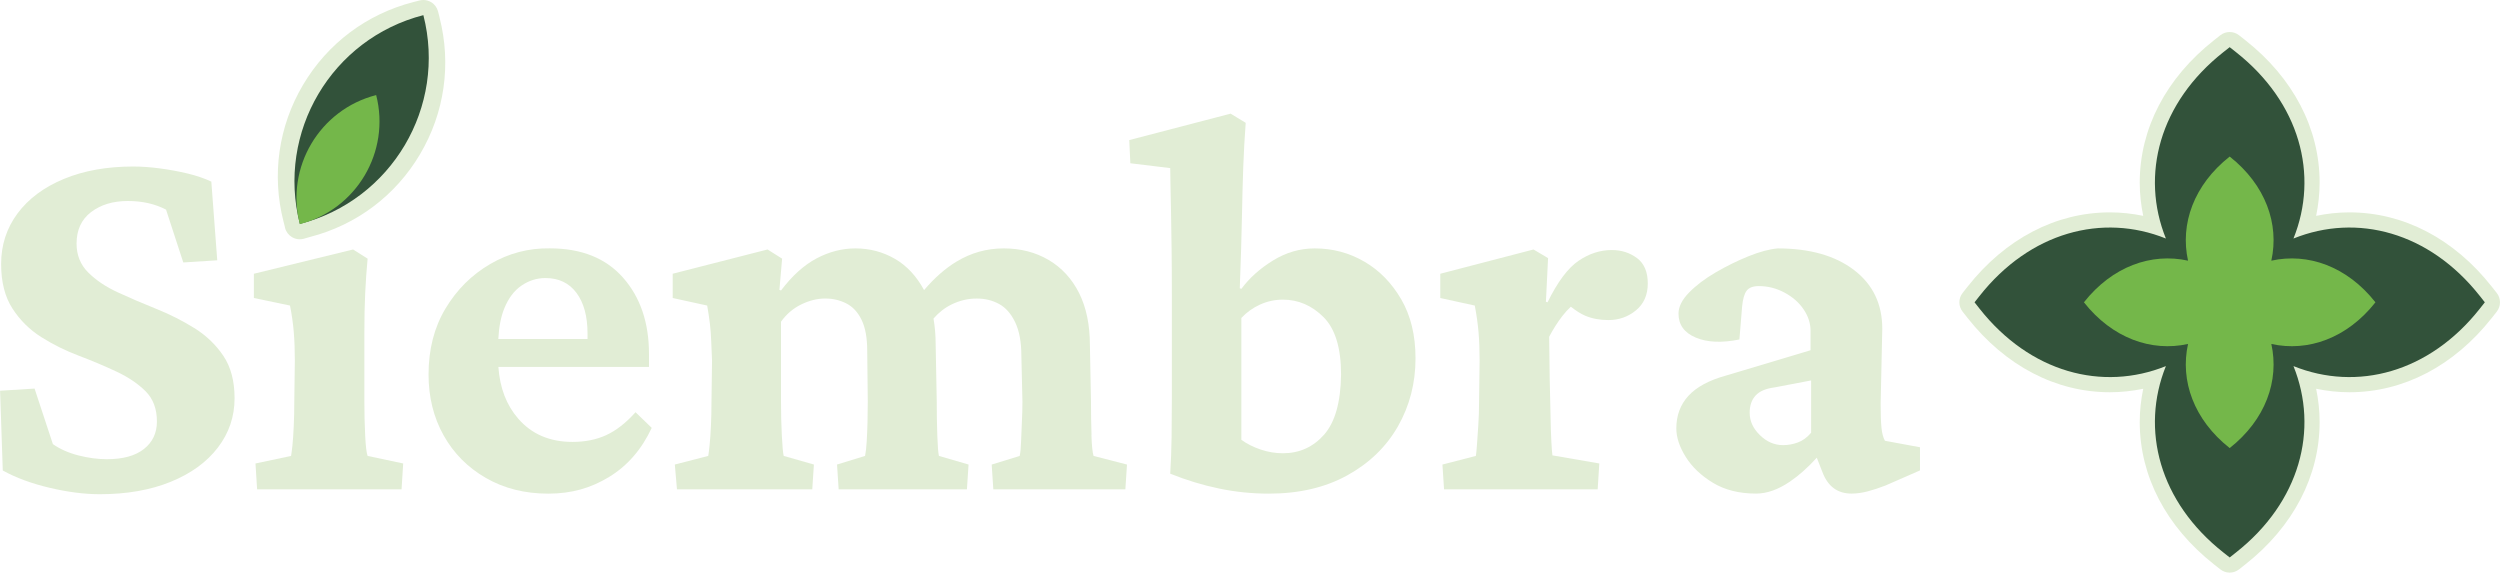 <?xml version="1.0" encoding="UTF-8"?>
<svg id="Capa_2" data-name="Capa 2" xmlns="http://www.w3.org/2000/svg" viewBox="0 0 953.98 218.51">
  <defs>
    <style>
      .cls-1 {
        fill: #e1edd5;
      }

      .cls-2 {
        fill: #32523a;
      }

      .cls-3 {
        fill: #74b74a;
      }
    </style>
  </defs>
  <g id="Capa_1-2" data-name="Capa 1">
    <g>
      <g>
        <path class="cls-1" d="m74.05,125.13c-4.53-2.81-9.36-5.24-14.5-7.3s-10.01-4.15-14.6-6.27c-4.59-2.12-8.37-4.66-11.31-7.61-2.95-2.95-4.42-6.61-4.42-11,0-5.21,1.85-9.22,5.55-12.03,3.7-2.81,8.36-4.22,13.99-4.22s10.35,1.1,14.6,3.29l6.58,20.16,12.96-.82-2.26-30.03c-2.61-1.23-5.62-2.26-9.05-3.09-3.43-.82-6.96-1.47-10.59-1.95-3.63-.48-7.03-.72-10.18-.72-10.01,0-18.82,1.58-26.43,4.73-7.61,3.16-13.51,7.54-17.69,13.16-4.18,5.62-6.27,12.07-6.27,19.33,0,6.86,1.44,12.52,4.32,16.97,2.88,4.46,6.55,8.09,11,10.9,4.45,2.81,9.22,5.18,14.3,7.1,5.07,1.92,9.87,3.94,14.4,6.07,4.53,2.13,8.23,4.63,11.11,7.51,2.88,2.88,4.32,6.72,4.32,11.52,0,4.39-1.65,7.89-4.94,10.49-3.29,2.61-8.02,3.91-14.19,3.91-3.43,0-7.03-.48-10.8-1.44-3.77-.96-7.03-2.4-9.77-4.32l-6.99-21.19-13.16.82,1.03,30.44c4.94,2.74,10.87,4.94,17.79,6.58,6.92,1.64,13.33,2.47,19.23,2.47,10.28,0,19.3-1.58,27.05-4.73,7.74-3.15,13.75-7.51,18-13.06,4.25-5.55,6.38-11.83,6.38-18.82,0-6.58-1.44-12-4.32-16.25-2.88-4.25-6.58-7.78-11.11-10.59Z"/>
        <path class="cls-1" d="m139.35,166.17c-.21-4.11-.31-8.43-.31-12.96v-26.12c0-5.62.1-10.66.31-15.12.21-4.45.51-8.88.93-13.27l-5.55-3.5-37.85,9.26v9.26l13.78,2.88c.69,3.43,1.16,6.79,1.44,10.08.27,3.29.41,6.93.41,10.9l-.21,15.63c0,3.29-.07,6.45-.21,9.46-.14,3.02-.31,5.49-.51,7.4-.21,1.92-.38,3.22-.51,3.91l-13.58,2.88.62,9.87h55.12l.62-9.87-13.58-2.88c-.41-1.1-.72-3.7-.93-7.82Z"/>
        <path class="cls-1" d="m231.3,166.06c-3.77,1.72-8.06,2.57-12.86,2.57-8.64,0-15.53-2.95-20.67-8.85-4.5-5.16-7.03-11.74-7.59-19.75h57.47v-4.94c0-11.93-3.29-21.63-9.87-29.11-6.58-7.47-15.91-11.21-27.97-11.21-8.09-.13-15.67,1.85-22.73,5.97-7.06,4.11-12.75,9.77-17.07,16.97-4.32,7.2-6.48,15.6-6.48,25.2,0,8.64,1.92,16.39,5.76,23.24,3.84,6.86,9.22,12.27,16.15,16.25,6.92,3.98,14.84,5.97,23.76,5.97s16.25-2.12,23.24-6.38c6.99-4.25,12.41-10.49,16.25-18.72l-6.17-5.97c-3.7,4.11-7.44,7.03-11.21,8.74Zm-38.88-48.34c1.58-3.91,3.77-6.82,6.58-8.74,2.81-1.92,5.86-2.88,9.15-2.88,5.07,0,9.02,1.89,11.83,5.66,2.81,3.77,4.22,8.95,4.22,15.53v2.06h-34.04c.23-4.53.97-8.43,2.26-11.62Z"/>
        <path class="cls-1" d="m416.52,166.06c-.14-4.04-.21-8.4-.21-13.06l-.41-21.19c0-7.82-1.37-14.47-4.11-19.95-2.75-5.48-6.62-9.7-11.62-12.65-5.01-2.95-10.73-4.42-17.18-4.42s-12.44,1.68-18,5.04c-4.31,2.61-8.43,6.24-12.37,10.87-2.86-5.29-6.55-9.27-11.08-11.9-4.6-2.67-9.64-4.01-15.12-4.01-5.07,0-10.01,1.27-14.81,3.81-4.8,2.54-9.33,6.62-13.57,12.24l-.62-.21,1.03-11.93-5.55-3.5-36.2,9.26v9.26l13.16,2.88c.41,2.33.75,4.63,1.03,6.89.27,2.26.44,4.53.51,6.79.07,2.26.17,4.7.31,7.3l-.21,15.63c0,3.29-.07,6.41-.21,9.36-.14,2.95-.31,5.42-.52,7.4-.21,1.99-.38,3.33-.51,4.01l-12.75,3.29.82,9.46h51.63l.62-9.46-11.52-3.29c-.28-1.1-.51-3.7-.72-7.82-.21-4.11-.31-8.43-.31-12.96v-30.44c2.06-2.88,4.63-5.07,7.71-6.58,3.09-1.51,6.14-2.26,9.15-2.26s5.55.62,8.02,1.85c2.47,1.23,4.42,3.33,5.86,6.27,1.44,2.95,2.16,6.89,2.16,11.83l.21,19.33c0,2.47-.04,5.07-.1,7.82-.07,2.74-.17,5.24-.31,7.51-.14,2.26-.34,4.08-.62,5.45l-10.7,3.29.62,9.46h48.95l.62-9.46-11.31-3.29c-.28-1.23-.48-3.87-.62-7.92-.14-4.04-.21-8.4-.21-13.06l-.41-21.39c0-3.63-.29-6.97-.83-10.04,1.98-2.28,4.27-4.1,6.9-5.38,3.08-1.51,6.27-2.26,9.56-2.26s6,.69,8.54,2.06c2.53,1.37,4.59,3.7,6.17,6.99,1.57,3.29,2.36,7.54,2.36,12.75l.41,17.48c0,2.47-.07,5.07-.21,7.82-.14,2.74-.24,5.24-.31,7.51-.07,2.26-.24,4.08-.52,5.45l-10.69,3.29.62,9.46h50.39l.62-9.46-12.75-3.29c-.41-1.23-.69-3.87-.82-7.92Z"/>
        <path class="cls-1" d="m520.6,99.83c-5.76-3.36-12.07-5.04-18.92-5.04-5.62,0-10.94,1.54-15.94,4.63-5.01,3.09-9.02,6.69-12.03,10.8l-.62-.21c.41-10.83.69-19.88.82-27.15.14-7.27.31-13.68.51-19.23.21-5.55.51-11.14.93-16.76l-5.76-3.5-38.67,10.08.41,8.85,15.22,1.85c0,1.37.03,3.53.1,6.48.07,2.95.14,6.45.21,10.49.07,4.05.14,8.67.21,13.88.07,5.21.1,11.04.1,17.48v39.8c0,5.01-.04,9.87-.1,14.6-.07,4.73-.24,9.36-.52,13.88,6.17,2.47,12.37,4.36,18.62,5.66,6.24,1.3,12.58,1.95,19.03,1.95,11.52,0,21.49-2.33,29.93-6.99,8.43-4.66,14.87-10.9,19.33-18.72,4.45-7.82,6.69-16.45,6.69-25.92,0-8.77-1.82-16.28-5.45-22.52-3.63-6.24-8.33-11.04-14.09-14.4Zm-15.33,66.03c-4.18,4.73-9.43,7.1-15.74,7.1-2.88,0-5.73-.48-8.54-1.44-2.81-.96-5.25-2.19-7.3-3.7v-46.49c2.06-2.19,4.45-3.91,7.2-5.14,2.74-1.23,5.62-1.85,8.64-1.85,5.9,0,11.07,2.23,15.53,6.68,4.45,4.46,6.68,11.76,6.68,21.91-.14,10.56-2.3,18.2-6.48,22.94Z"/>
        <path class="cls-1" d="m624.68,98.5c-2.75-2.06-5.97-3.09-9.67-3.09-4.39,0-8.61,1.37-12.65,4.11-4.05,2.75-7.99,8.02-11.83,15.84l-.62-.21.82-16.66-5.55-3.29-35.58,9.26v9.26l13.16,2.88c.69,3.57,1.16,6.96,1.44,10.18.27,3.22.41,6.82.41,10.8l-.21,15.63c0,3.29-.1,6.41-.31,9.36-.21,2.95-.38,5.42-.51,7.4-.14,1.99-.28,3.33-.41,4.01l-12.75,3.29.62,9.46h58.62l.62-9.87-17.89-3.09c-.14-.96-.28-2.74-.41-5.35-.14-2.6-.24-5.93-.31-9.98-.07-4.04-.17-8.6-.31-13.68l-.21-16.25c1.51-2.88,3.19-5.52,5.04-7.92,1.02-1.32,2.1-2.5,3.23-3.55,1.95,1.55,3.8,2.73,5.51,3.45,2.6,1.1,5.55,1.65,8.84,1.65,3.98,0,7.47-1.23,10.49-3.7,3.01-2.47,4.52-5.89,4.52-10.28s-1.37-7.61-4.11-9.67Z"/>
        <path class="cls-1" d="m719.29,168.22c-.69-1.23-1.13-2.91-1.34-5.04-.21-2.12-.31-5.17-.31-9.15l.62-28.59c0-9.46-3.6-16.93-10.8-22.42-7.2-5.48-16.9-8.23-29.11-8.23-3.16.28-6.86,1.27-11.11,2.98-4.25,1.72-8.43,3.77-12.55,6.17-4.11,2.4-7.51,4.97-10.18,7.71-2.67,2.74-4.01,5.42-4.01,8.02,0,4.25,2.19,7.3,6.58,9.15,4.39,1.85,9.94,2.09,16.66.72l1.03-12.55c.27-2.88.85-4.9,1.75-6.07.89-1.16,2.43-1.75,4.63-1.75,3.43,0,6.68.82,9.77,2.47,3.09,1.64,5.52,3.77,7.3,6.38,1.78,2.61,2.67,5.35,2.67,8.23v7.4l-32.29,9.67c-6.45,1.78-11.21,4.36-14.3,7.71-3.08,3.36-4.63,7.51-4.63,12.44,0,3.43,1.2,7.06,3.6,10.9,2.4,3.84,5.86,7.13,10.39,9.87,4.52,2.74,10.01,4.11,16.45,4.11,4.11,0,8.4-1.51,12.85-4.53,3.5-2.37,6.93-5.44,10.31-9.16l2.14,5.46c2.06,5.49,5.76,8.23,11.11,8.23,1.92,0,3.94-.28,6.07-.82,2.12-.55,4.42-1.3,6.89-2.26l13.17-5.76v-8.84l-13.37-2.47Zm-28.18-3.09c-1.51,1.78-3.19,3.02-5.04,3.7-1.85.69-3.74,1.03-5.66,1.03-3.29,0-6.24-1.27-8.84-3.81-2.61-2.54-3.91-5.38-3.91-8.54,0-2.74.75-4.94,2.26-6.58,1.51-1.65,3.91-2.67,7.2-3.09l13.99-2.67v19.95Z"/>
      </g>
      <g>
        <path class="cls-1" d="m167.75,6.69l-.6-2.34c-.38-1.49-1.33-2.76-2.66-3.54-.9-.53-1.92-.81-2.95-.81-.48,0-.96.06-1.44.18l-2.34.6c-17.81,4.57-32.77,15.8-42.13,31.62-9.36,15.82-12,34.34-7.44,52.15l.4,1.56c.07.28.12.56.19.85.38,1.49,1.34,2.76,2.66,3.54.9.53,1.92.81,2.94.81.48,0,.96-.06,1.44-.18.84-.21,1.66-.46,2.48-.71,17.75-4.59,32.66-15.8,41.99-31.58,9.36-15.82,12-34.34,7.44-52.15Z"/>
        <path class="cls-2" d="m105.25,12.89h0c36.12,0,65.45,29.33,65.45,65.45h0c-36.12,0-65.45-29.33-65.45-65.45h0Z" transform="translate(147.88 -99.37) rotate(75.61)"/>
        <path class="cls-3" d="m108.74,40.68h0c22.33,0,40.45,18.13,40.45,40.45h0c-22.33,0-40.45-18.13-40.45-40.45h0Z" transform="translate(155.92 -79.16) rotate(75.61)"/>
      </g>
      <g>
        <path class="cls-1" d="m952.73,111.78l-1.9-2.41c-14.41-18.27-33.69-28.33-54.3-28.33-4.31,0-8.55.47-12.71,1.33.86-4.16,1.33-8.4,1.33-12.71,0-20.6-10.06-39.89-28.33-54.3l-2.41-1.9c-1.05-.83-2.32-1.24-3.58-1.24s-2.53.41-3.58,1.24l-2.41,1.9c-18.27,14.41-28.33,33.7-28.33,54.3,0,4.31.47,8.55,1.33,12.71-4.16-.86-8.41-1.33-12.71-1.33-20.6,0-39.89,10.06-54.3,28.33l-1.9,2.41c-1.66,2.1-1.66,5.06,0,7.16l1.9,2.41c14.41,18.27,33.69,28.33,54.3,28.33,4.31,0,8.55-.47,12.71-1.33-.86,4.16-1.33,8.4-1.33,12.71,0,20.6,10.06,39.89,28.33,54.3l2.41,1.9c1.05.83,2.32,1.24,3.58,1.24s2.53-.41,3.58-1.24l2.41-1.9c18.27-14.41,28.33-33.7,28.33-54.3,0-4.31-.47-8.55-1.33-12.71,4.16.86,8.4,1.33,12.71,1.33,20.6,0,39.89-10.06,54.3-28.33l1.9-2.41c1.66-2.1,1.66-5.06,0-7.16Z"/>
        <g>
          <path class="cls-2" d="m946.29,112.95c-19.24-24.39-46.86-31.7-71.12-21.93,9.77-24.26,2.46-51.88-21.93-71.12l-2.41-1.9-2.41,1.9c-24.39,19.24-31.7,46.86-21.93,71.12-24.26-9.77-51.88-2.46-71.12,21.93l-1.9,2.41,1.9,2.41c19.24,24.39,46.86,31.7,71.12,21.93-9.77,24.26-2.46,51.88,21.93,71.12l2.41,1.9,2.41-1.9c24.39-19.24,31.7-46.86,21.93-71.12,24.26,9.77,51.88,2.46,71.12-21.93l1.9-2.41-1.9-2.41Z"/>
          <path class="cls-3" d="m906.45,115.36c-10.81-13.7-25.73-18.99-39.73-15.89,3.1-14-2.19-28.92-15.89-39.73h0s0,0,0,0c-13.7,10.81-18.99,25.73-15.89,39.73-14-3.1-28.92,2.19-39.73,15.89h0c10.81,13.7,25.73,18.99,39.73,15.89-3.1,14,2.19,28.92,15.89,39.73h0c13.7-10.81,18.99-25.73,15.89-39.73,14,3.1,28.92-2.19,39.73-15.89h0Z"/>
        </g>
      </g>
    </g>
  </g>
</svg>